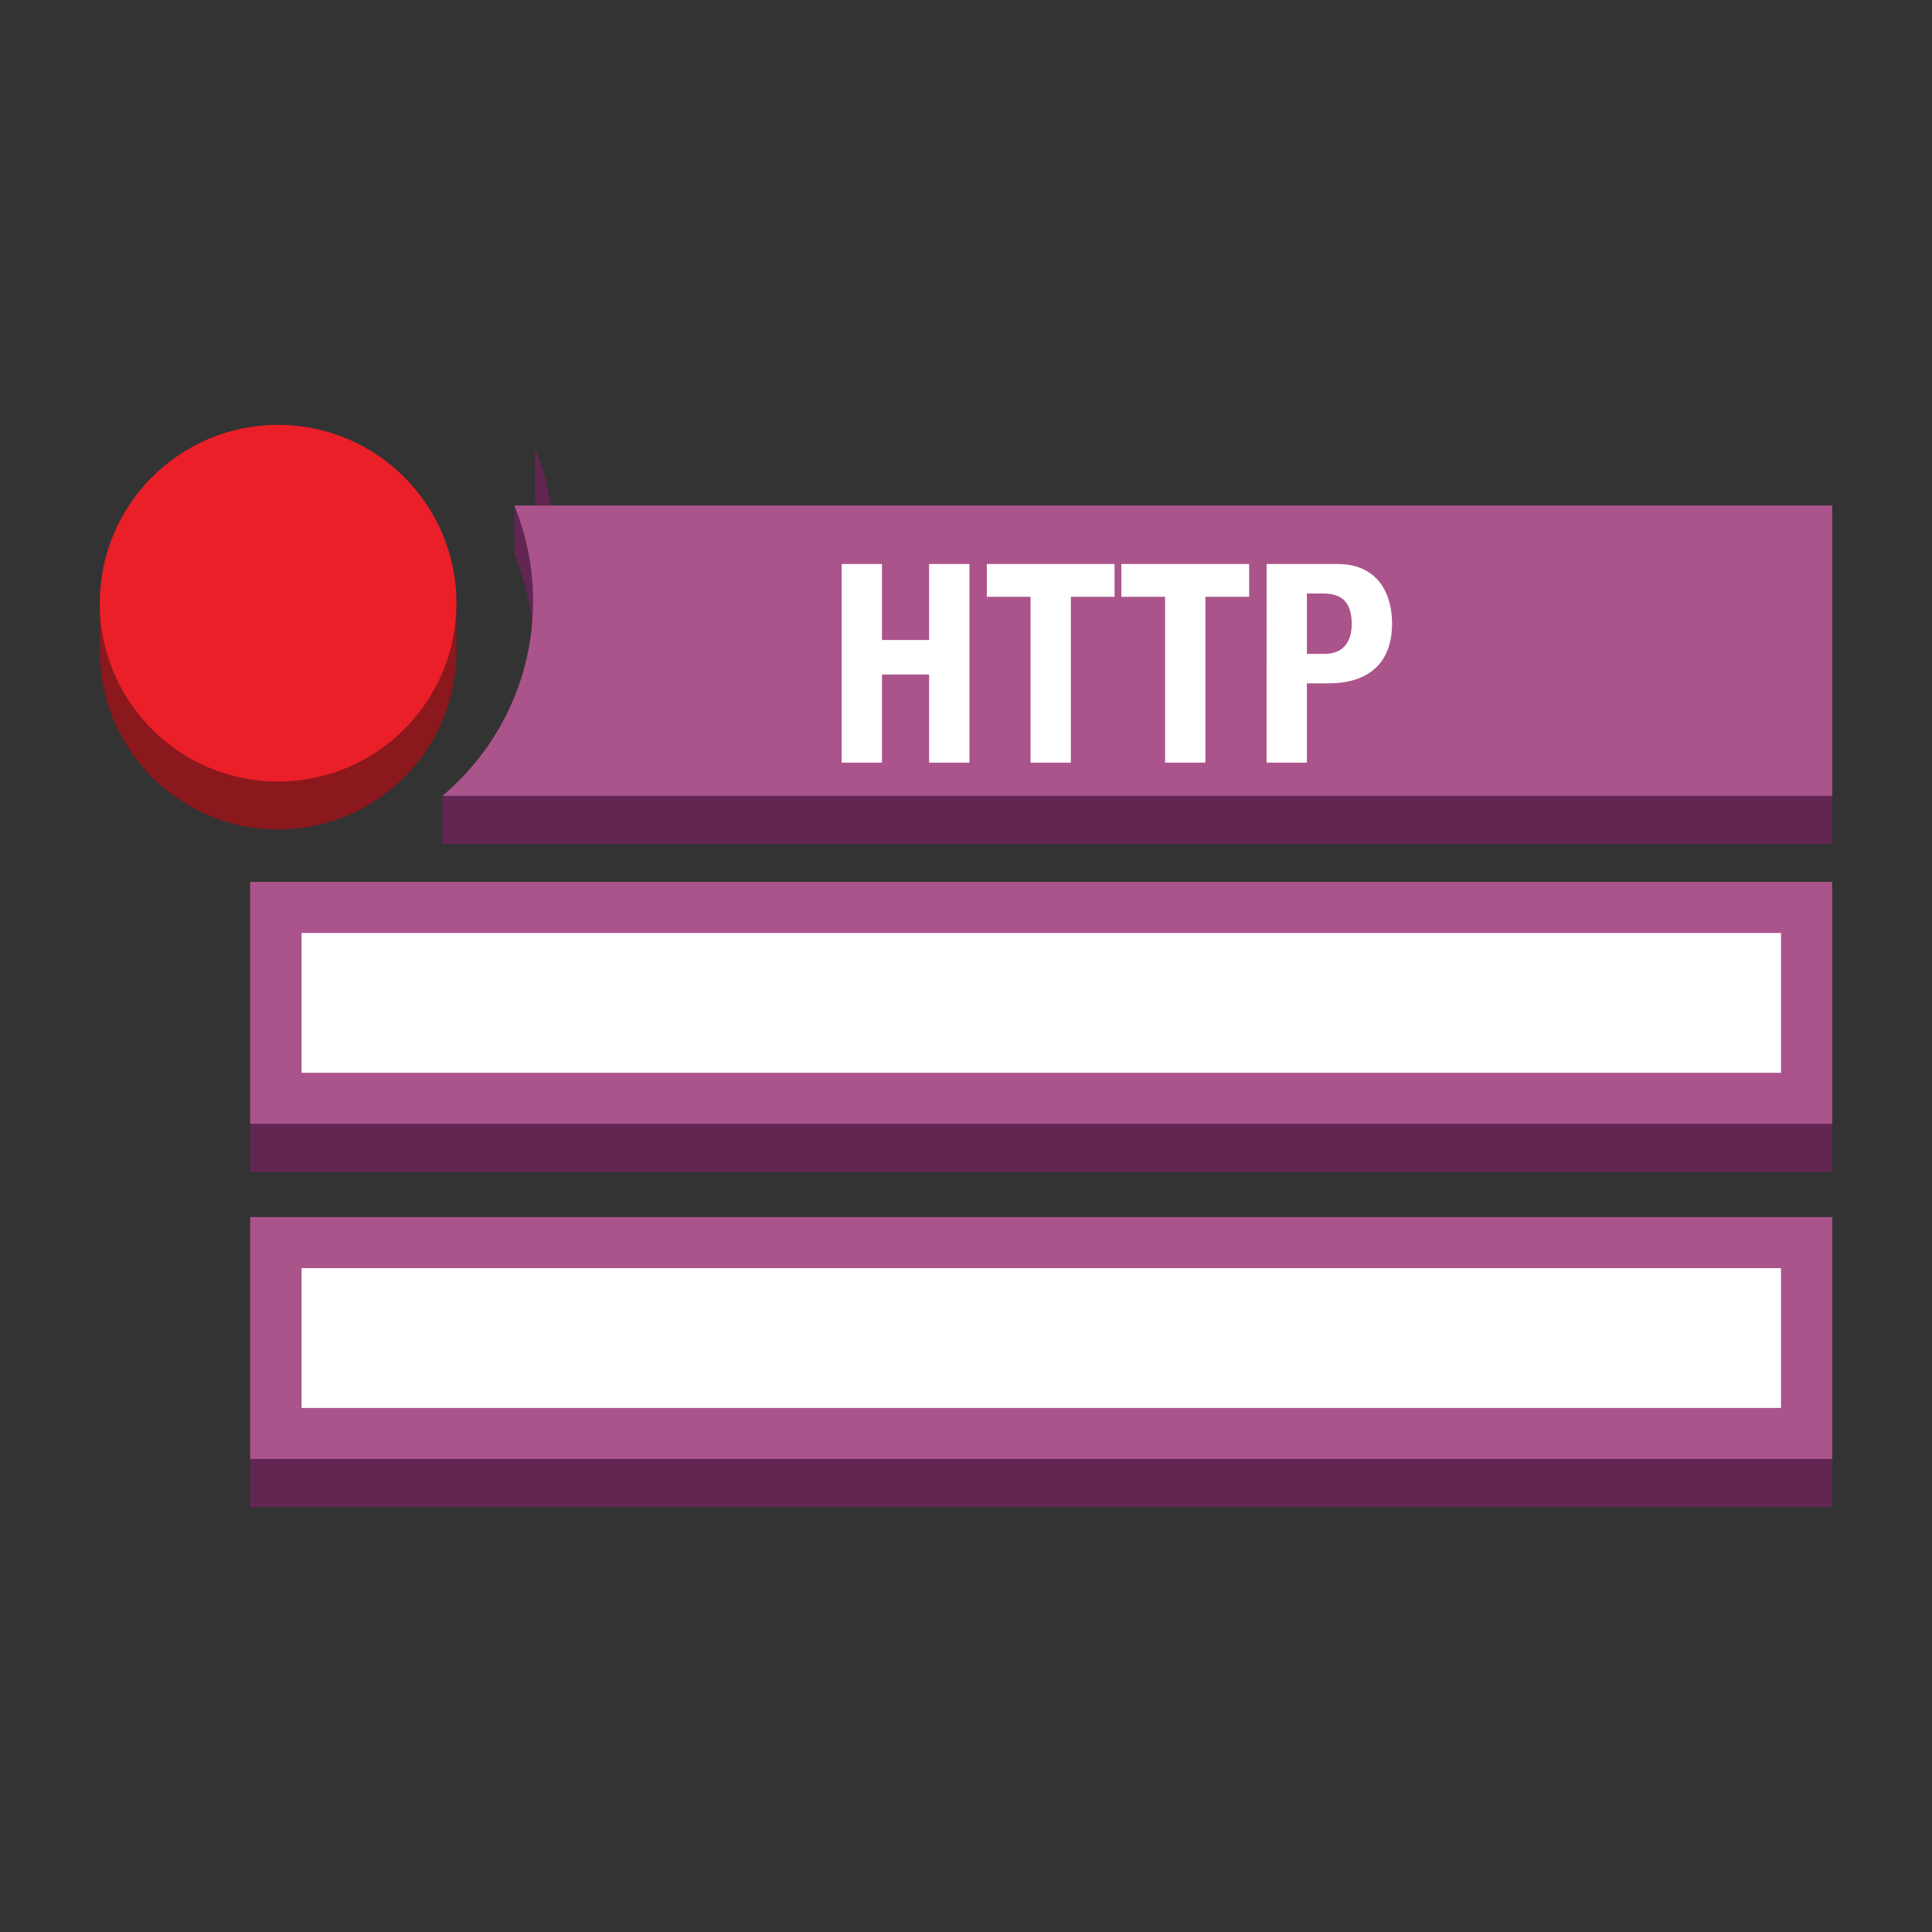 <svg xmlns="http://www.w3.org/2000/svg" viewBox="0 0 125 125" height="125" width="125"><rect x="0" y="0" width="125" height="125" fill="#333333" stroke="none"/><defs><clipPath id="a"><path d="M417.5 668.508l-141.562-4.602c0 17.481-3.497 34.141-9.688 49.551v24.883c3.094-7.684 130.625-32.332 130.625-32.332l20.625-37.5z"/></clipPath></defs><path d="M16.184 97.51h102.361V80.043H16.185V97.51zM16.184 75.823h102.361V59.939H16.185v15.884zM118.545 51.492v3.112h-89.92v-3.112l51.791-16.97 38.129 16.97M52.188 41.436l-17.696.576c0-2.185-.437-4.268-1.21-6.194v-3.11c.386.96 16.327 4.041 16.327 4.041l2.578 4.687" fill="#622652"/><g clip-path="url(#a)" transform="matrix(.13 0 0 -.13 0 125)"><path d="M275.938 688.848v-24.942c0 17.481-3.497 34.141-9.688 49.551v24.883c6.191-15.371 9.688-32.051 9.688-49.492" fill="#622652"/></g><path d="M118.545 32.707v18.785h-89.92c3.59-3.033 5.867-7.542 5.867-12.598 0-2.18-.437-4.265-1.21-6.186h85.263M16.184 72.71h102.361V57.056H16.185V72.71zM16.184 94.397h102.361V78.743H16.185v15.654z" fill="#ab548b"/><path d="M29.531 42.129c0 6.372-5.165 11.538-11.538 11.538-6.372 0-11.538-5.166-11.538-11.538v-3.1l11.538-8.438 11.538 8.437v3.1" fill="#8a181d"/><path d="M29.531 39.028c0 6.372-5.165 11.538-11.538 11.538-6.372 0-11.538-5.166-11.538-11.538S11.621 27.49 17.993 27.49c6.373 0 11.538 5.166 11.538 11.538" fill="#ea1f28"/><path d="M19.512 69.41h95.718v-9.046H19.511v9.045zM19.512 91.092h95.718v-9.045H19.511v9.045zM54.456 36.49h2.607v4.916h3.05V36.49h2.61v12.854h-2.61v-5.705h-3.05v5.705h-2.607V36.49M72.112 36.49v2.123h-2.827v10.73h-2.61v-10.73h-2.827V36.49h8.264M80.818 36.49v2.123h-2.83v10.73h-2.607v-10.73h-2.83V36.49h8.267M84.556 42.305h1.16c1.035 0 1.74-.615 1.74-1.927 0-1.26-.505-1.977-1.812-1.977h-1.088v3.904zm-2.608-5.816h4.568c2.644 0 3.55 1.929 3.55 3.855 0 2.664-1.648 3.87-4.114 3.87h-1.396v5.13h-2.608V36.488" fill="#fff"/></svg>